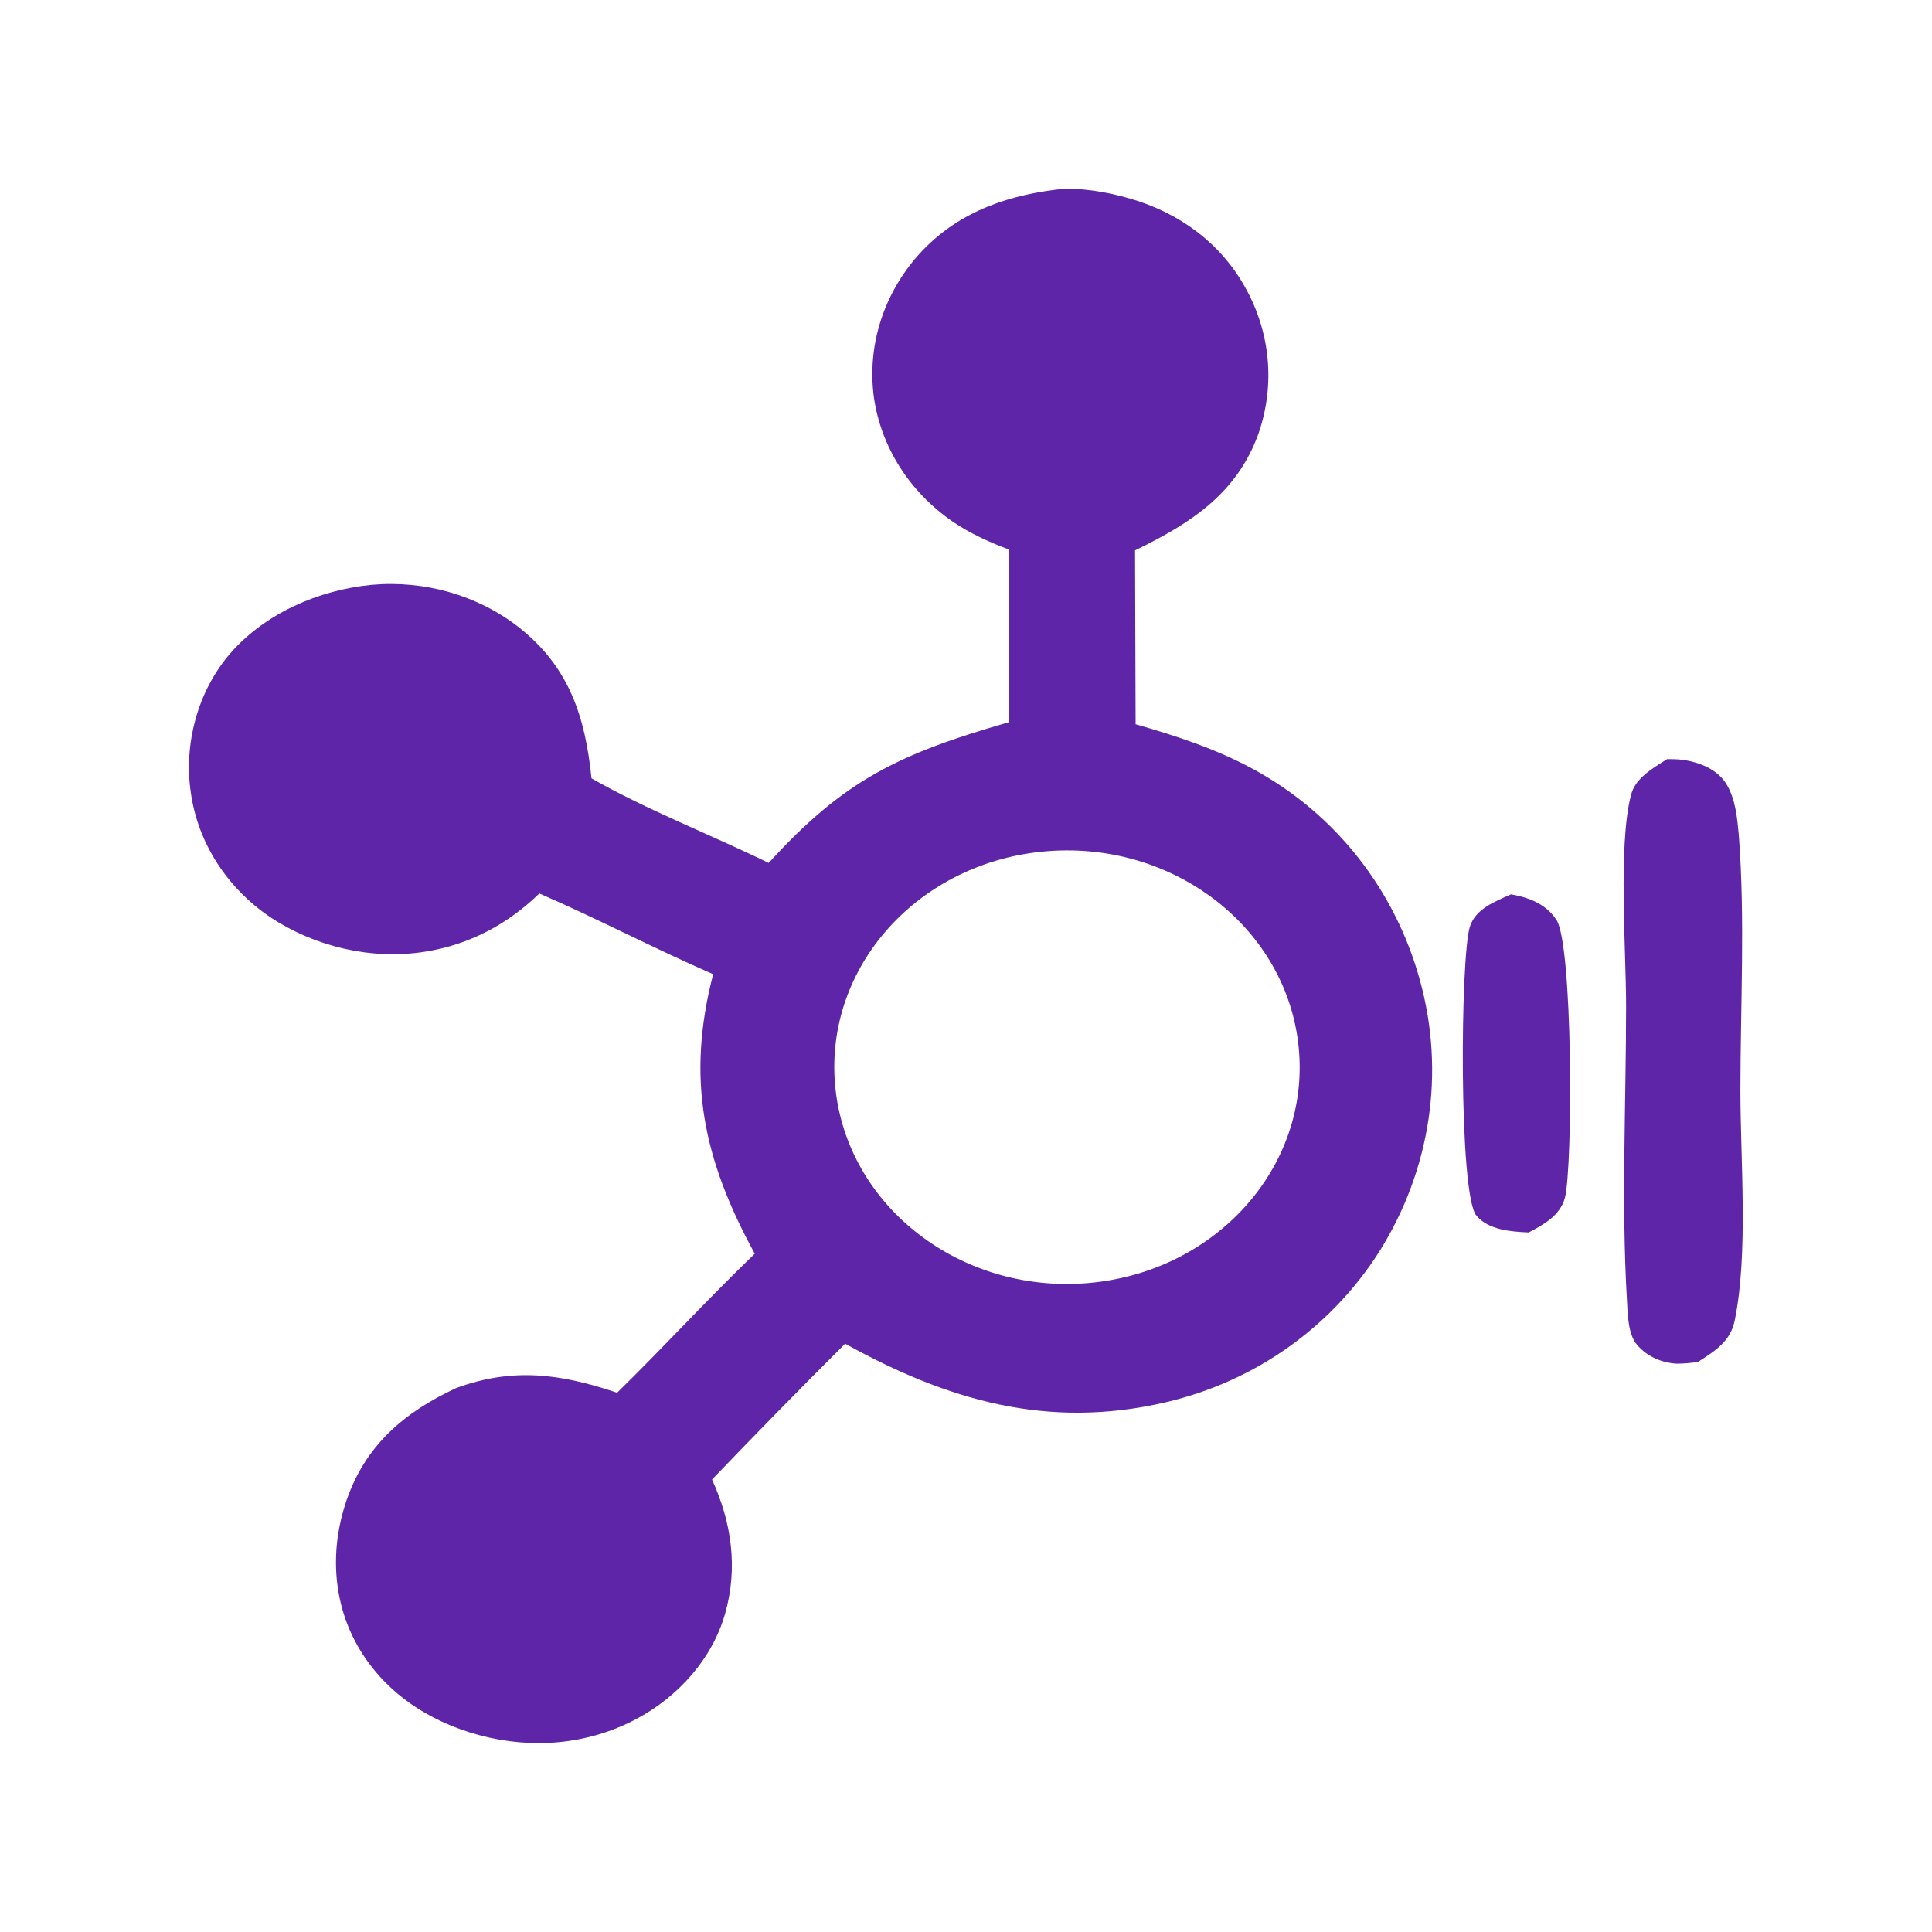 <svg width="24" height="24" viewBox="0 0 24 24" fill="none" xmlns="http://www.w3.org/2000/svg" xmlns:xlink="http://www.w3.org/1999/xlink">
	<desc>
			Created with Pixso.
	</desc>
	<defs/>
	<path id="Subtract" d="M13.125 2.355C13.414 2.324 13.748 2.384 14.025 2.463C14.653 2.641 15.164 3.023 15.467 3.568C15.782 4.127 15.842 4.78 15.635 5.381C15.371 6.122 14.806 6.494 14.1 6.837L14.107 8.997C14.612 9.141 15.104 9.303 15.562 9.551C16.614 10.12 17.335 11.079 17.637 12.17C17.956 13.315 17.774 14.531 17.132 15.551C16.543 16.476 15.604 17.159 14.479 17.42C13.009 17.762 11.763 17.392 10.499 16.692C9.941 17.248 9.39 17.811 8.845 18.379C9.089 18.914 9.169 19.476 9.008 20.044C8.85 20.6 8.432 21.076 7.897 21.358C7.298 21.673 6.615 21.731 5.959 21.556C5.307 21.382 4.76 21.006 4.44 20.441C4.127 19.885 4.101 19.233 4.304 18.64C4.535 17.966 5.006 17.55 5.669 17.242C6.382 16.982 6.971 17.068 7.666 17.301C8.246 16.733 8.791 16.137 9.376 15.574C8.733 14.398 8.524 13.397 8.859 12.102C8.131 11.785 7.429 11.416 6.7 11.099C6.311 11.477 5.835 11.736 5.276 11.823C4.609 11.928 3.906 11.758 3.358 11.394C2.816 11.027 2.459 10.469 2.371 9.85C2.281 9.249 2.451 8.588 2.863 8.114C3.289 7.625 3.949 7.33 4.616 7.265C5.271 7.206 5.926 7.392 6.433 7.783C7.082 8.289 7.27 8.919 7.348 9.669C8.039 10.063 8.829 10.368 9.549 10.72C10.485 9.689 11.17 9.363 12.534 8.971L12.535 6.827C12.291 6.736 12.047 6.625 11.834 6.479C11.296 6.108 10.942 5.549 10.855 4.93C10.774 4.315 10.961 3.695 11.373 3.208C11.824 2.681 12.427 2.441 13.125 2.355ZM16.134 13.022C15.995 11.546 14.604 10.453 13.021 10.573C11.422 10.694 10.235 12.004 10.375 13.492C10.516 14.98 11.929 16.078 13.525 15.938C15.107 15.799 16.273 14.497 16.134 13.022Z" clip-rule="evenodd" fill="#5F25A8" fill-opacity="1" fill-rule="evenodd"/>
	<path id="Vector" d="M20.71 9.43C20.78 9.43 20.84 9.43 20.91 9.44C21.12 9.47 21.33 9.56 21.44 9.73C21.56 9.92 21.58 10.16 21.6 10.37C21.68 11.42 21.62 12.5 21.62 13.55C21.62 14.41 21.72 15.57 21.55 16.4C21.5 16.66 21.31 16.78 21.09 16.92C21.01 16.93 20.92 16.94 20.83 16.94C20.64 16.93 20.46 16.85 20.34 16.71C20.22 16.58 20.22 16.31 20.21 16.14C20.14 14.94 20.2 13.7 20.2 12.49C20.2 11.81 20.1 10.5 20.26 9.88C20.31 9.67 20.52 9.55 20.71 9.43Z" fill="#5F25A8" fill-opacity="1" fill-rule="nonzero"/>
	<path id="Vector" d="M18.77 11.11C19 11.15 19.2 11.23 19.33 11.42C19.54 11.7 19.54 14.49 19.44 14.88C19.38 15.1 19.18 15.21 18.99 15.31C18.77 15.3 18.49 15.28 18.34 15.1C18.12 14.84 18.14 11.88 18.26 11.51C18.33 11.29 18.57 11.2 18.77 11.11Z" fill="#5F25A8" fill-opacity="1" fill-rule="nonzero"/>
</svg>
